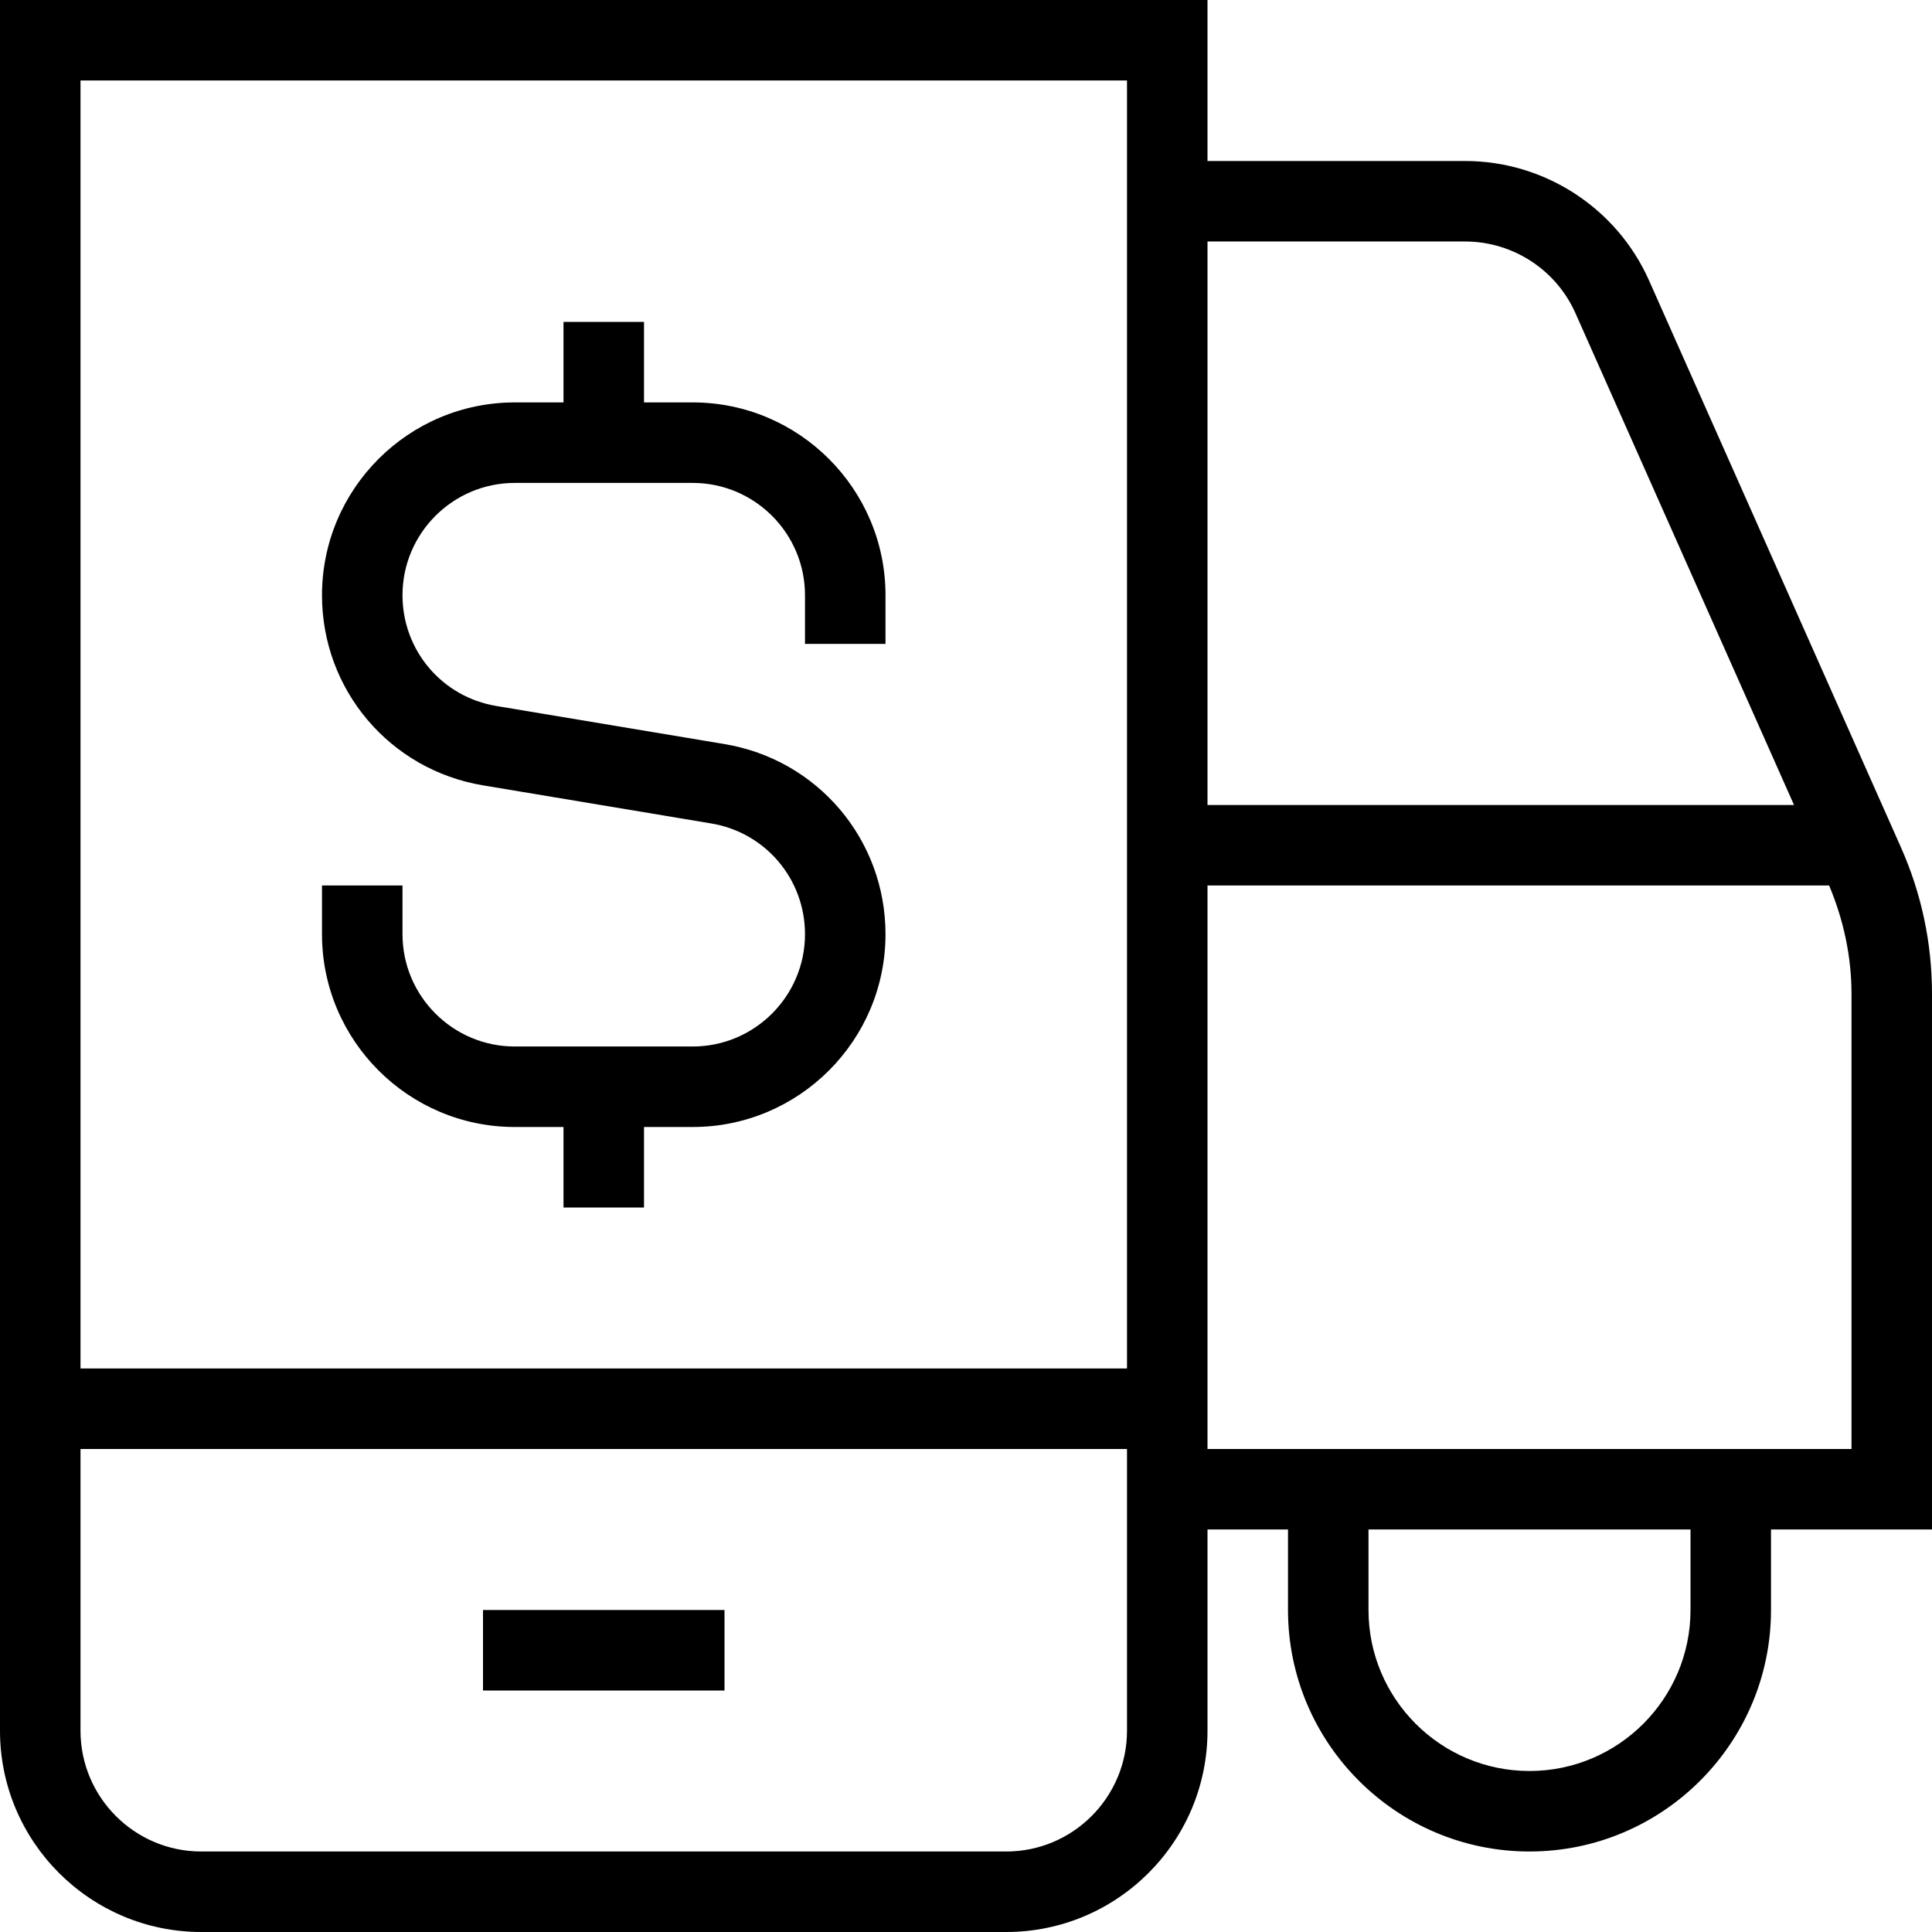 <svg id="Layer_1" viewBox="0 0 24 24" xmlns="http://www.w3.org/2000/svg" data-name="Layer 1"><path d="m6 20h3v1h-3zm.395-6h.605v1h1v-1h.605c1.321 0 2.395-1.074 2.395-2.395 0-1.176-.842-2.169-2.001-2.362l-2.833-.473c-.675-.112-1.166-.691-1.166-1.376 0-.769.626-1.395 1.395-1.395h2.21c.769 0 1.395.626 1.395 1.395v.605h1v-.605c0-1.32-1.074-2.395-2.395-2.395h-.605v-1h-1v1h-.605c-1.321 0-2.395 1.074-2.395 2.395 0 1.176.842 2.169 2.001 2.362l2.833.473c.675.112 1.166.691 1.166 1.376 0 .769-.626 1.395-1.395 1.395h-2.21c-.769 0-1.395-.626-1.395-1.395v-.605h-1v.605c0 1.32 1.074 2.395 2.395 2.395zm17.605 5h-2v1c0 1.654-1.346 3-3 3s-3-1.346-3-3v-1h-1v2.5c0 1.379-1.121 2.5-2.5 2.5h-10c-1.378 0-2.5-1.121-2.5-2.5v-21.5h15v2h3.2c.986 0 1.884.583 2.285 1.484l3.127 7.037c.257.577.388 1.192.388 1.827v6.651zm-9-16v7h7.286l-2.715-6.109c-.24-.541-.779-.891-1.371-.891zm-14-2v16h13v-16zm13 20.5v-3.5h-13v3.5c0 .827.673 1.5 1.5 1.5h10c.827 0 1.5-.673 1.5-1.5zm7-2.5h-4v1c0 1.103.897 2 2 2s2-.897 2-2zm2-6.651c0-.467-.098-.92-.278-1.349h-7.722v7h8z"/></svg>